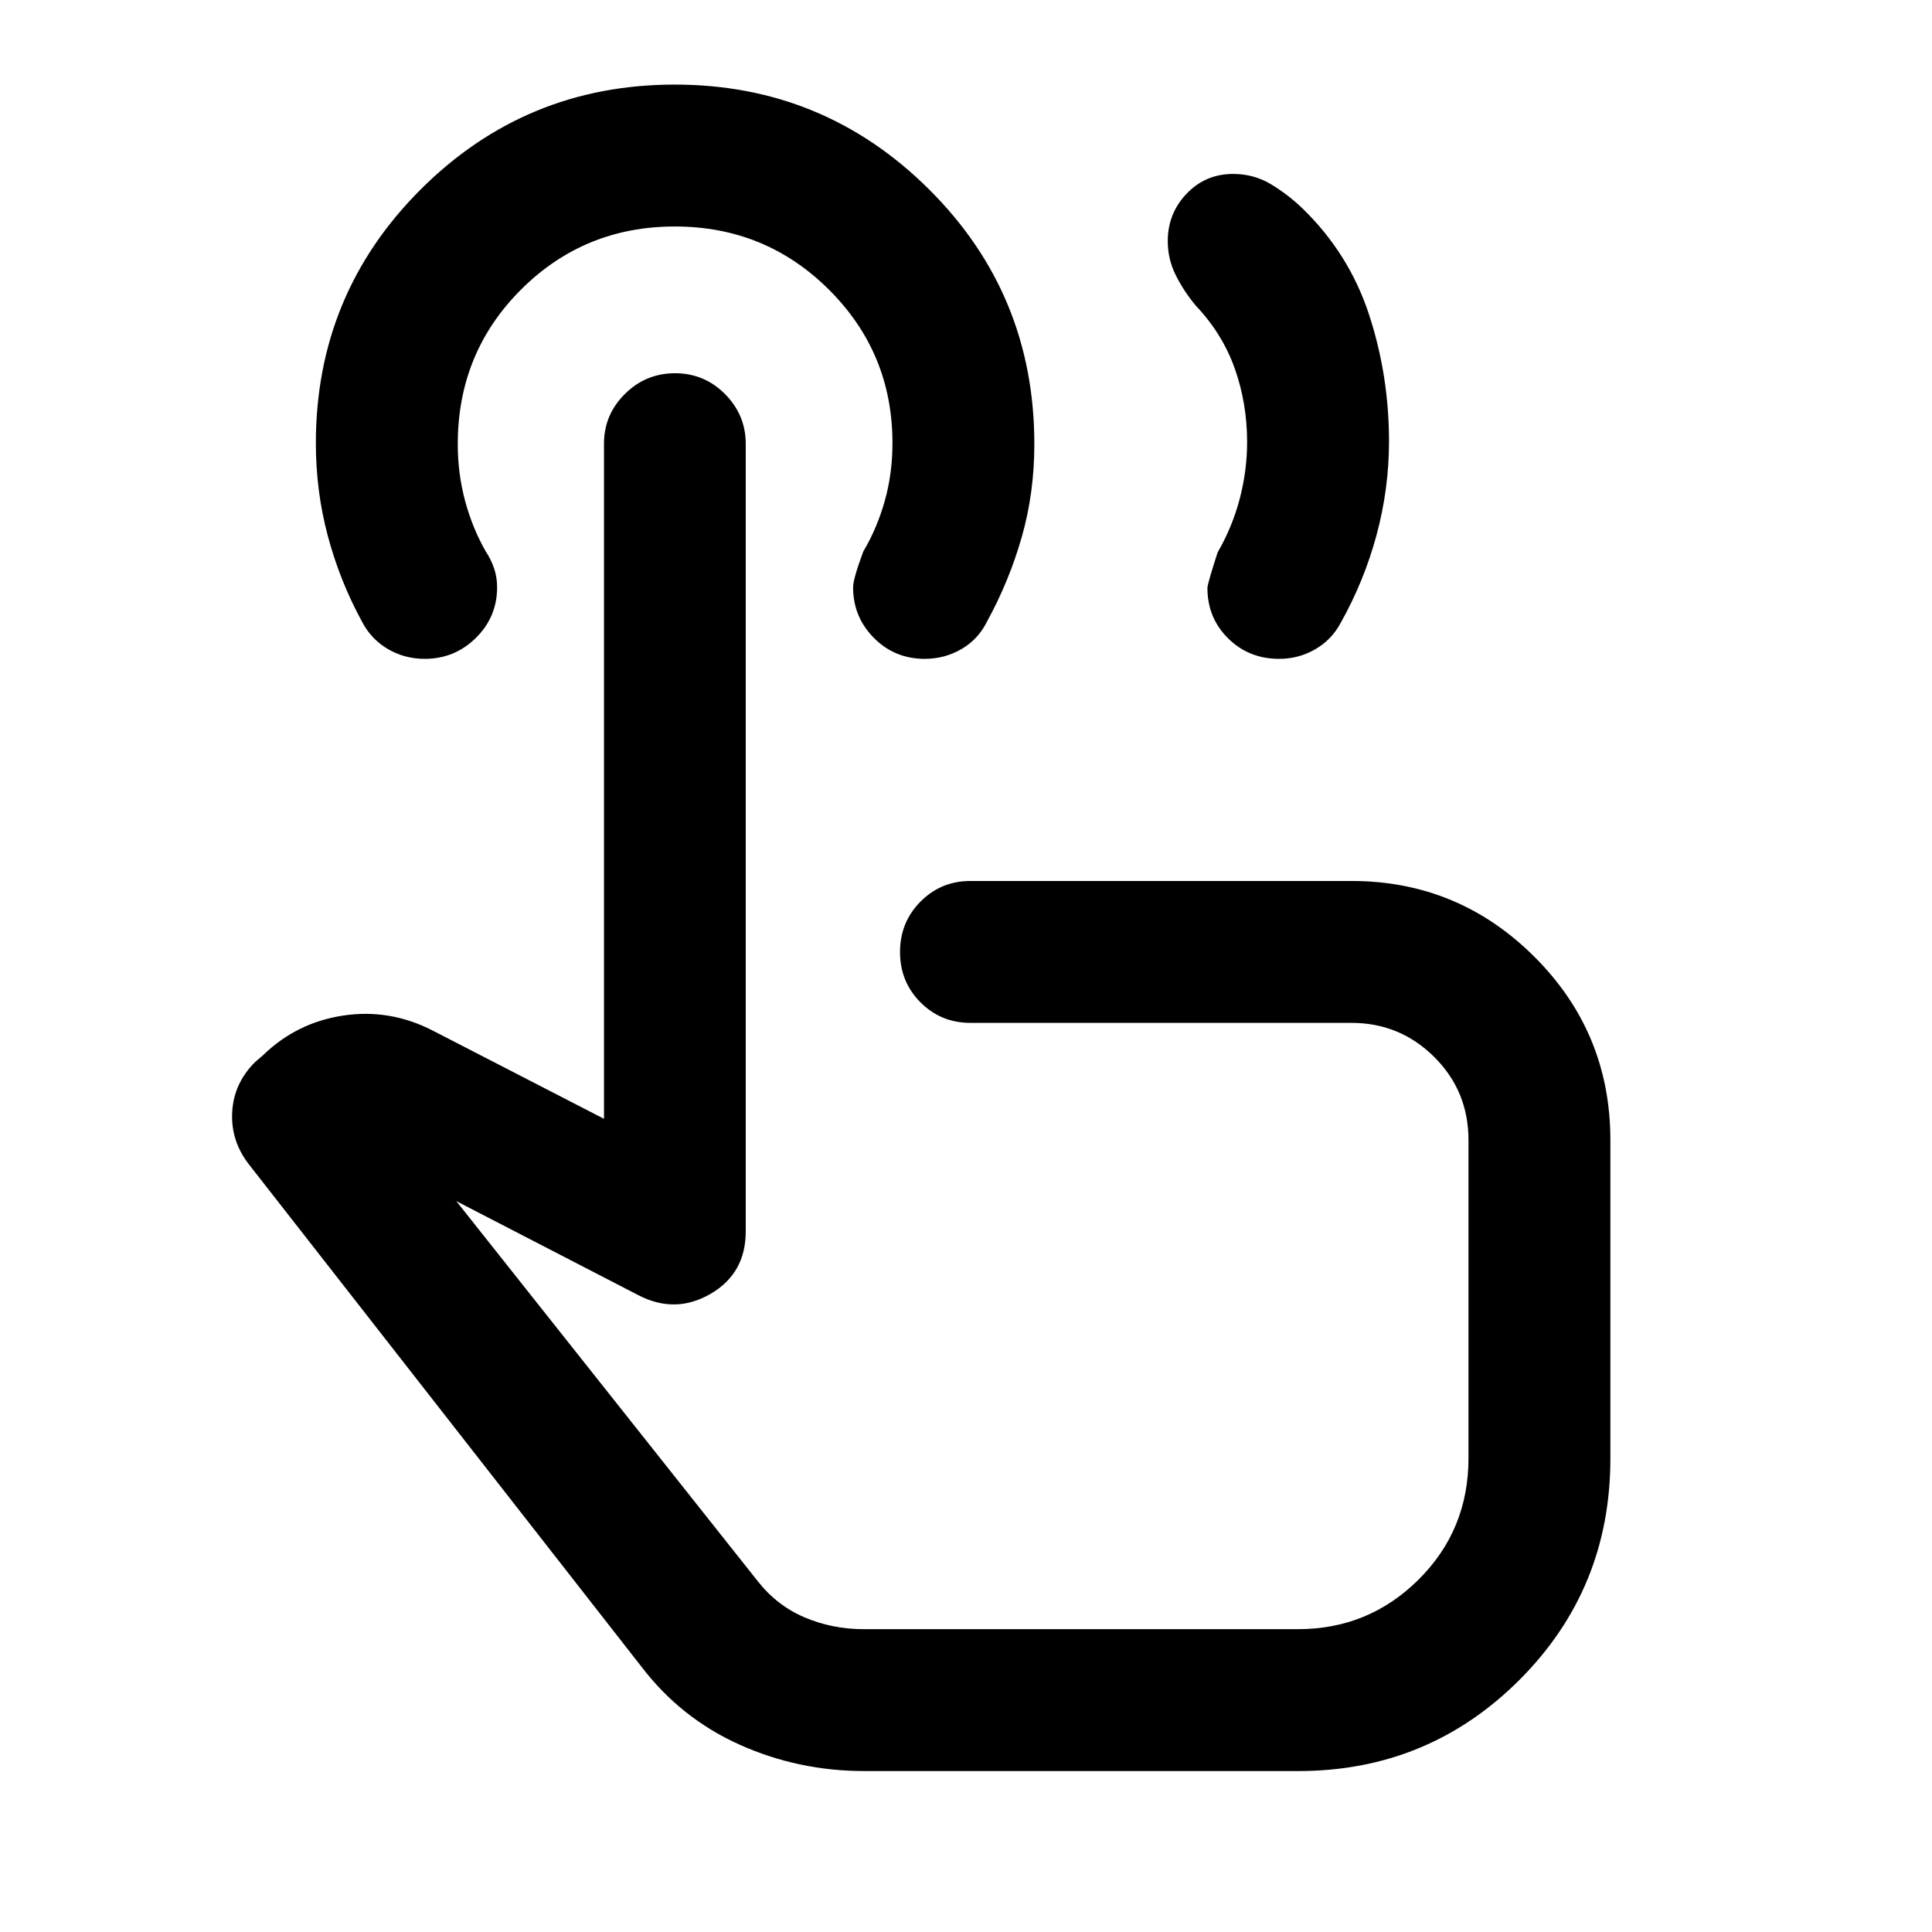 <svg xmlns="http://www.w3.org/2000/svg" height="40" viewBox="0 -960 960 960" width="40"><path d="M635.61-632.62q-15.09 0-25.37-10.19-10.28-10.18-10.28-25.02 0-2.02 5.05-17.63 7.35-12.75 11.01-26.73t3.66-28.16q0-19.19-6.12-36.49-6.12-17.31-19.42-31.34-5.85-7-9.87-15t-4.02-16.98q0-13.8 9.37-23.6 9.36-9.81 23.11-9.81 10.27 0 18.71 5.06 8.44 5.06 15.76 12.07 23.2 22.54 33.09 52.82 9.9 30.29 9.9 62.93 0 23.6-6.2 46.56-6.19 22.96-17.84 43.67-4.46 8.39-12.67 13.11-8.21 4.73-17.87 4.73ZM429.53-79.97q-32.83 0-62.08-13.14-29.25-13.15-48.84-38.87L123.52-381.64q-8.93-11.65-8.14-25.83.78-14.19 11.31-24.75l3.96-3.4q16.72-16.26 39.85-19.75 23.12-3.49 44.36 7.38l85.26 43.92v-335.59q0-14.23 10.37-24.56 10.37-10.32 24.94-10.32 14.56 0 24.84 10.37t10.28 24.66v391.43q0 20.79-17.4 30.94-17.4 10.15-35.62.88l-90.8-46.91 149.65 188.68q9.56 12.24 23.36 18.13 13.79 5.88 29.31 5.88h215.97q35.08 0 59.87-24.64 24.79-24.65 24.79-60.24v-158.09q0-24.46-17.05-41.38-17.05-16.91-41.06-16.91H482.22q-14.66 0-24.83-10.19-10.17-10.2-10.17-25.01 0-14.82 10.17-25.06 10.17-10.25 24.83-10.25h189.35q53.1 0 90.86 37.66 37.76 37.65 37.76 91.14v158.14q0 64.93-45.28 110.14-45.29 45.2-109.82 45.2H429.53Zm48.96-256.68Zm-18.96-295.97q-15 0-25.32-10.43-10.31-10.43-10.31-25.12 0-4.16 5.06-17.79 6.83-11.5 10.66-25.09 3.84-13.58 3.84-28.8 0-44.78-31.54-76.2-31.53-31.41-76.58-31.41t-76.47 31.38q-31.41 31.39-31.41 76.77 0 14.68 3.66 28.26 3.67 13.59 10.28 25.11 2.63 3.95 4.12 8.38 1.49 4.42 1.49 9.34 0 14.78-10.54 25.19-10.55 10.41-25.42 10.41-9.98 0-18.28-4.86-8.29-4.85-12.8-13.45-11.13-20.4-17.07-42.73-5.95-22.34-5.95-46.08 0-74.16 52.16-126.2 52.16-52.03 126.16-52.03t126.35 52.04q52.34 52.05 52.34 126.62 0 24.25-6.24 46.12-6.25 21.87-17.06 41.63-4.41 9.12-12.82 14.03t-18.31 4.91Z"/></svg>